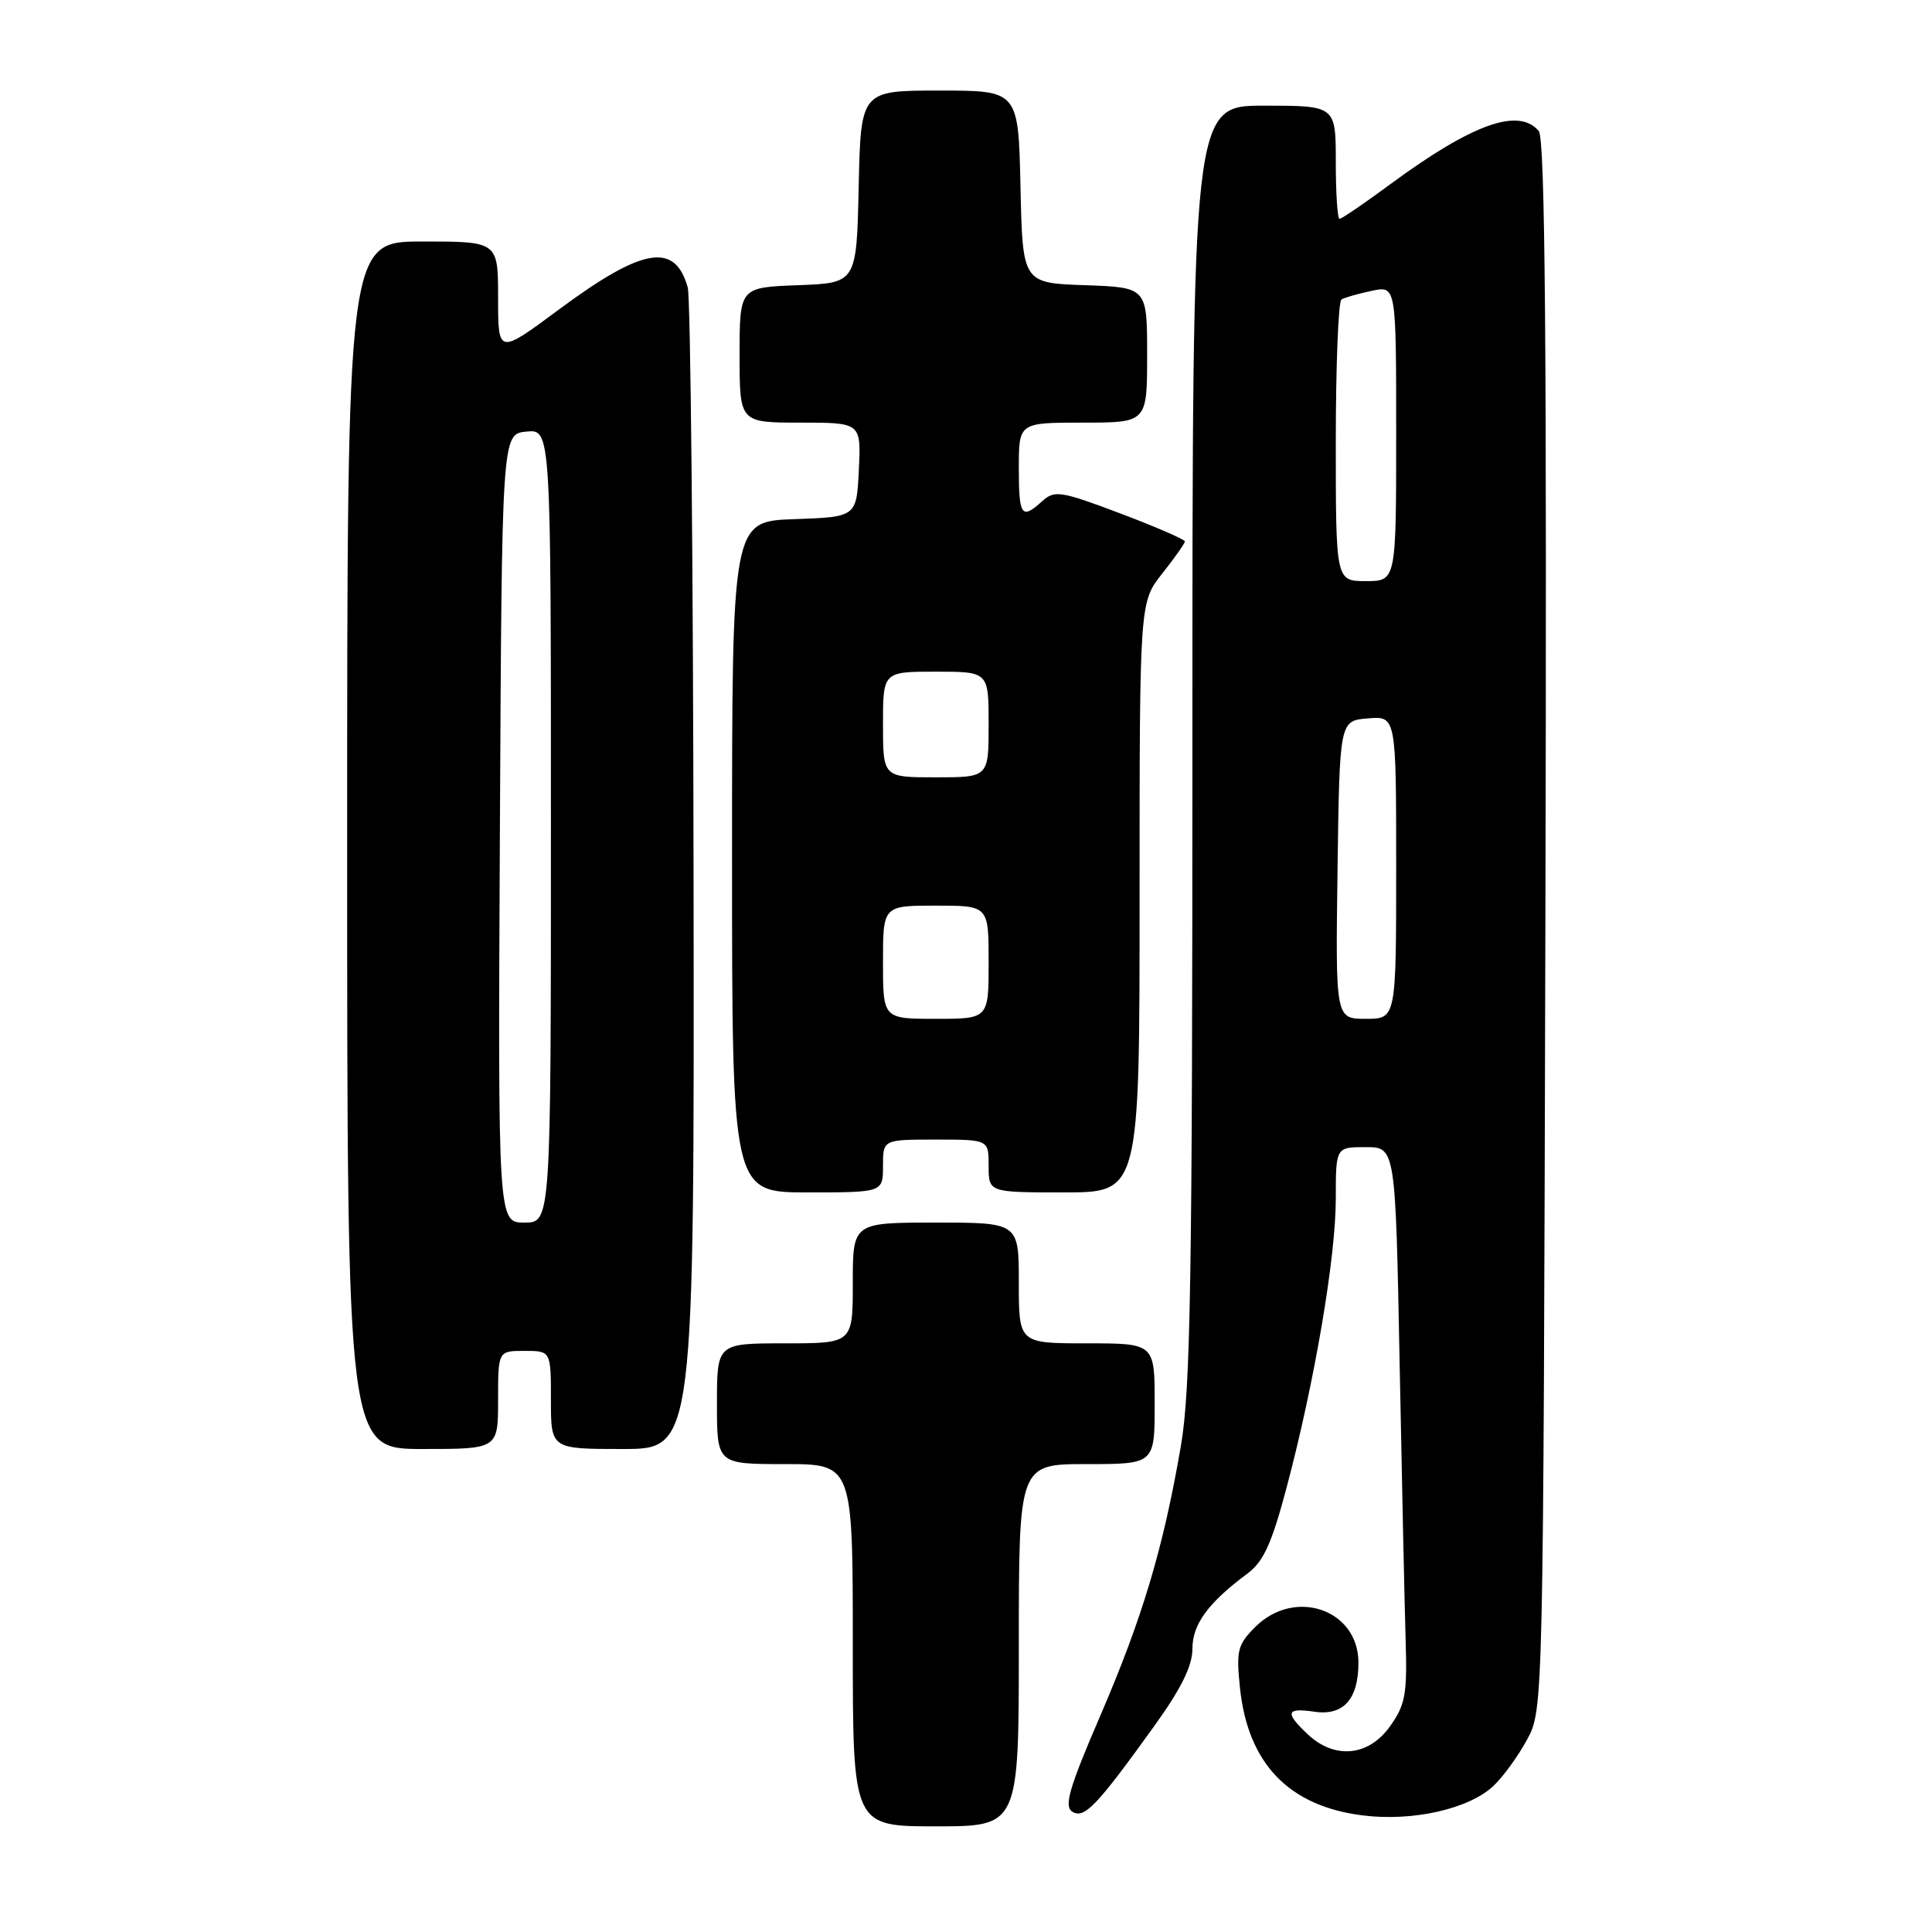 <?xml version="1.0" encoding="UTF-8" standalone="no"?>
<!DOCTYPE svg PUBLIC "-//W3C//DTD SVG 1.1//EN" "http://www.w3.org/Graphics/SVG/1.1/DTD/svg11.dtd" >
<svg xmlns="http://www.w3.org/2000/svg" xmlns:xlink="http://www.w3.org/1999/xlink" version="1.1" viewBox="0 0 256 256">
 <g >
 <path fill="currentColor"
d=" M 135.00 218.00 C 135.00 194.00 135.00 194.00 144.00 194.00 C 153.00 194.00 153.00 194.00 153.00 186.00 C 153.00 178.00 153.00 178.00 144.00 178.00 C 135.00 178.00 135.00 178.00 135.00 170.00 C 135.00 162.00 135.00 162.00 124.00 162.00 C 113.00 162.00 113.00 162.00 113.00 170.00 C 113.00 178.00 113.00 178.00 104.00 178.00 C 95.00 178.00 95.00 178.00 95.00 186.00 C 95.00 194.00 95.00 194.00 104.00 194.00 C 113.00 194.00 113.00 194.00 113.00 218.00 C 113.00 242.00 113.00 242.00 124.00 242.00 C 135.00 242.00 135.00 242.00 135.00 218.00 Z  M 153.03 228.59 C 156.51 223.75 158.00 220.73 158.00 218.49 C 158.00 215.22 160.08 212.38 165.30 208.50 C 167.43 206.92 168.52 204.51 170.51 197.00 C 174.20 183.08 177.00 166.61 177.00 158.83 C 177.00 152.00 177.00 152.00 180.96 152.00 C 184.91 152.00 184.91 152.00 185.46 180.75 C 185.77 196.56 186.12 213.10 186.26 217.50 C 186.47 224.49 186.21 225.91 184.18 228.75 C 181.35 232.72 176.87 233.16 173.31 229.83 C 170.21 226.91 170.40 226.26 174.16 226.81 C 178.01 227.38 180.00 225.16 180.00 220.31 C 180.00 213.26 171.56 210.35 166.32 215.59 C 163.99 217.92 163.79 218.70 164.30 223.63 C 165.34 233.67 170.77 239.33 180.56 240.55 C 187.16 241.38 194.57 239.72 197.85 236.68 C 199.14 235.48 201.16 232.70 202.35 230.50 C 204.50 226.50 204.50 226.50 204.77 122.62 C 204.97 45.96 204.74 18.39 203.90 17.37 C 201.26 14.20 195.10 16.40 184.25 24.39 C 180.81 26.93 177.77 29.00 177.50 29.00 C 177.22 29.00 177.00 25.62 177.00 21.50 C 177.00 14.00 177.00 14.00 167.50 14.00 C 158.00 14.00 158.00 14.00 158.00 98.37 C 158.00 169.53 157.76 184.13 156.47 191.62 C 154.14 205.15 151.39 214.35 145.79 227.35 C 141.65 236.96 140.96 239.35 142.09 240.06 C 143.68 241.04 145.32 239.32 153.03 228.59 Z  M 66.00 185.50 C 66.00 179.00 66.00 179.00 69.50 179.00 C 73.00 179.00 73.00 179.00 73.00 185.50 C 73.00 192.00 73.00 192.00 82.50 192.00 C 92.00 192.00 92.00 192.00 91.90 116.25 C 91.85 74.59 91.50 39.42 91.13 38.09 C 89.44 32.05 85.17 32.78 74.09 40.99 C 66.00 46.99 66.00 46.99 66.00 39.50 C 66.00 32.00 66.00 32.00 56.00 32.00 C 46.00 32.00 46.00 32.00 46.00 112.00 C 46.00 192.00 46.00 192.00 56.00 192.00 C 66.00 192.00 66.00 192.00 66.00 185.50 Z  M 117.00 154.50 C 117.00 151.00 117.00 151.00 124.00 151.00 C 131.00 151.00 131.00 151.00 131.00 154.50 C 131.00 158.00 131.00 158.00 141.00 158.00 C 151.00 158.00 151.00 158.00 151.00 118.89 C 151.00 79.79 151.00 79.79 154.00 76.00 C 155.65 73.92 157.00 72.00 157.00 71.74 C 157.00 71.48 153.15 69.81 148.44 68.03 C 140.54 65.05 139.74 64.93 138.11 66.40 C 135.35 68.90 135.00 68.41 135.00 62.00 C 135.00 56.00 135.00 56.00 143.50 56.00 C 152.00 56.00 152.00 56.00 152.00 47.04 C 152.00 38.08 152.00 38.08 143.75 37.79 C 135.50 37.50 135.50 37.50 135.22 24.75 C 134.94 12.00 134.94 12.00 124.50 12.00 C 114.06 12.00 114.06 12.00 113.78 24.75 C 113.50 37.50 113.50 37.50 105.75 37.79 C 98.00 38.08 98.00 38.08 98.00 47.04 C 98.00 56.00 98.00 56.00 106.05 56.00 C 114.10 56.00 114.10 56.00 113.80 62.25 C 113.50 68.50 113.50 68.50 105.25 68.79 C 97.00 69.08 97.00 69.08 97.00 113.54 C 97.00 158.00 97.00 158.00 107.00 158.00 C 117.00 158.00 117.00 158.00 117.00 154.50 Z  M 177.23 115.25 C 177.50 95.50 177.50 95.50 181.25 95.19 C 185.00 94.88 185.00 94.88 185.00 114.94 C 185.00 135.00 185.00 135.00 180.98 135.00 C 176.96 135.00 176.96 135.00 177.23 115.25 Z  M 177.00 58.56 C 177.00 48.42 177.34 39.92 177.75 39.68 C 178.16 39.43 179.96 38.92 181.75 38.54 C 185.00 37.84 185.00 37.84 185.00 57.42 C 185.00 77.00 185.00 77.00 181.00 77.00 C 177.00 77.00 177.00 77.00 177.00 58.56 Z  M 66.24 109.75 C 66.50 57.50 66.50 57.50 69.75 57.19 C 73.00 56.87 73.00 56.87 73.00 109.44 C 73.00 162.00 73.00 162.00 69.49 162.00 C 65.98 162.00 65.98 162.00 66.24 109.75 Z  M 117.00 127.50 C 117.00 120.00 117.00 120.00 124.00 120.00 C 131.00 120.00 131.00 120.00 131.00 127.50 C 131.00 135.00 131.00 135.00 124.00 135.00 C 117.00 135.00 117.00 135.00 117.00 127.50 Z  M 117.00 96.00 C 117.00 89.00 117.00 89.00 124.00 89.00 C 131.00 89.00 131.00 89.00 131.00 96.00 C 131.00 103.00 131.00 103.00 124.00 103.00 C 117.00 103.00 117.00 103.00 117.00 96.00 Z "/>
</g>
</svg>